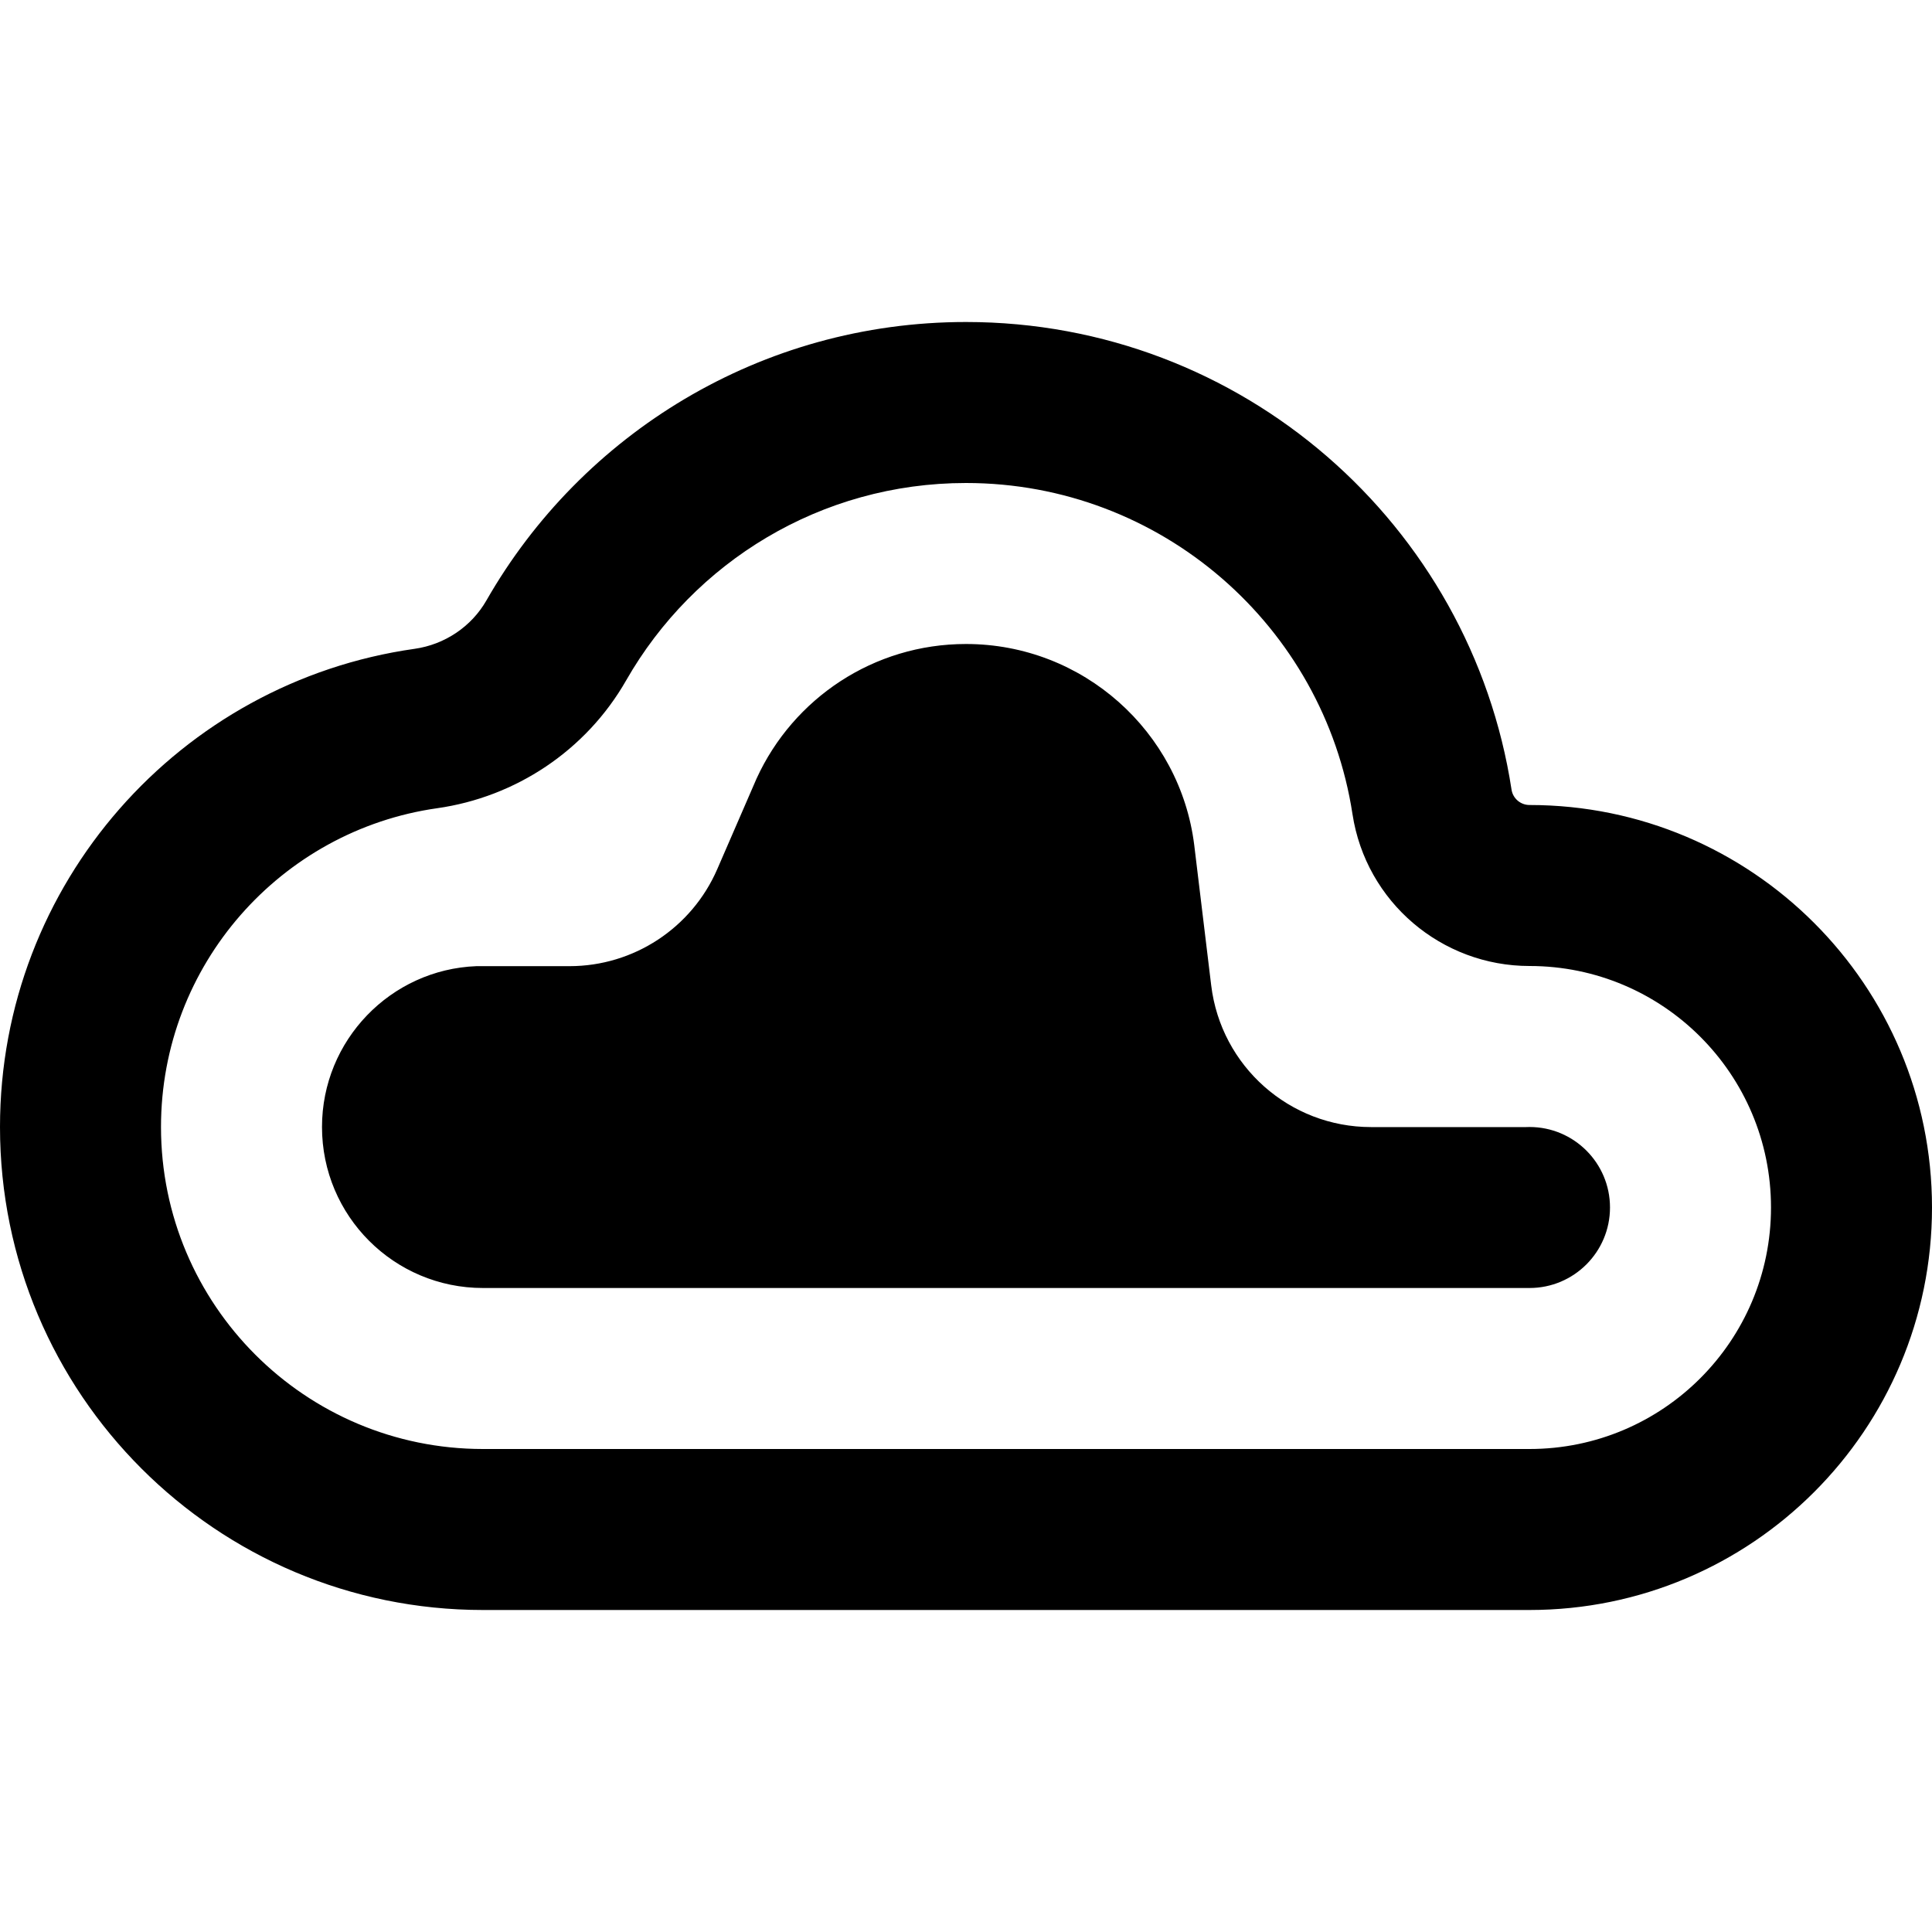 <svg width="24" height="24" viewBox="0 0 24 24" fill="none" xmlns="http://www.w3.org/2000/svg">
    <path fill-rule="evenodd" clip-rule="evenodd"
          d="M6 18C3.791 18 2 16.209 2 14C2 11.985 3.492 10.315 5.431 10.04C6.403 9.902 7.279 9.326 7.779 8.451C8.619 6.982 10.196 6 12 6C14.428 6 16.444 7.784 16.801 10.113C16.968 11.207 17.91 12 19 12C20.657 12 22 13.343 22 15C22 16.657 20.657 18 19 18H6ZM0 14C0 17.314 2.686 20 6 20H19C21.761 20 24 17.761 24 15C24 12.239 21.761 10 19 10C18.889 10 18.794 9.919 18.777 9.81C18.273 6.52 15.431 4 12 4C9.45 4 7.225 5.392 6.043 7.458C5.856 7.785 5.524 8.007 5.15 8.06C2.239 8.472 0 10.975 0 14ZM17.032 14.001C16.02 14.001 15.168 13.246 15.046 12.241L14.835 10.496C14.66 9.09 13.454 8 12 8C10.852 8 9.854 8.677 9.399 9.67L8.91 10.797C8.593 11.528 7.872 12.002 7.075 12.002H5.918C4.853 12.043 4 12.923 4 14C4 15.105 4.895 16 6 16H19C19.552 16 20 15.552 20 15C20 14.448 19.552 14 19 14C18.986 14 18.972 14 18.958 14.001H17.032Z"
          fill="black"/>
</svg>

